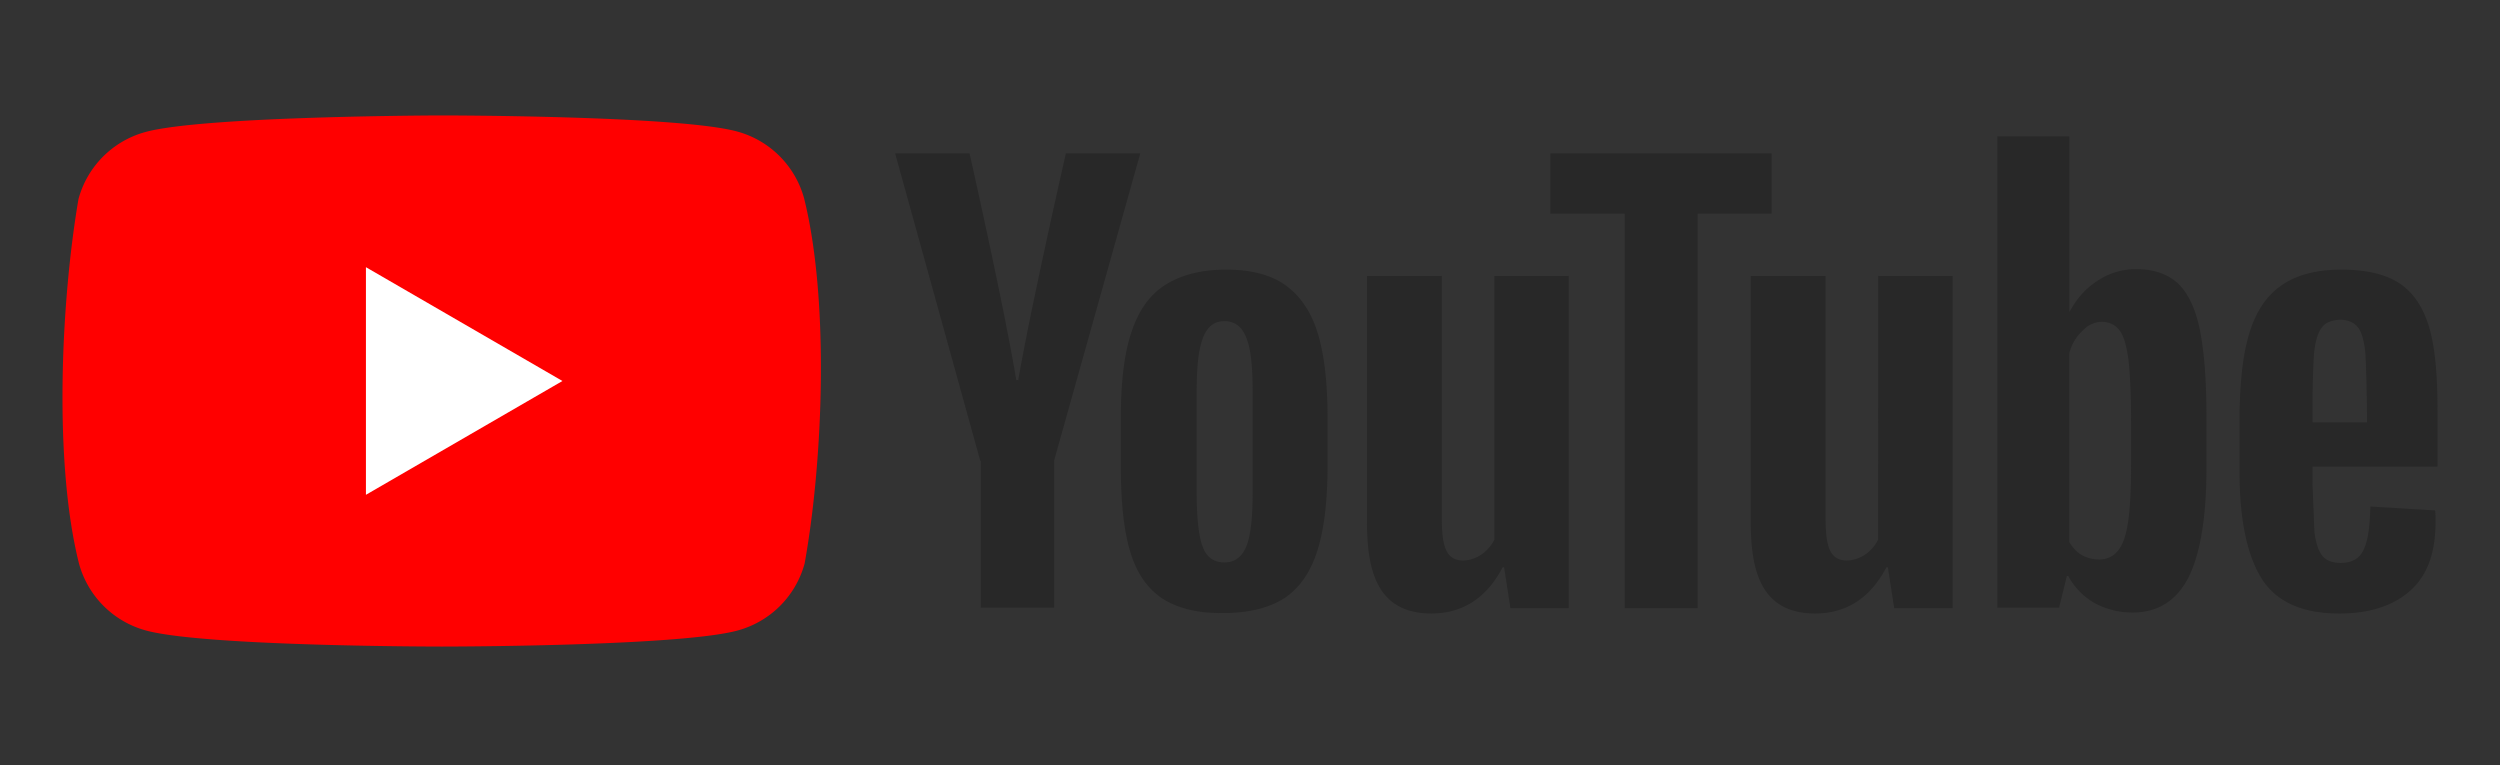 <svg xmlns="http://www.w3.org/2000/svg" fill="none" aria-hidden="true" viewBox="0 0 196 60"><rect x="0" y="0" width="196" height="60" fill="#333333" stroke="none"/><path fill="red" d="M63.047 15.57a7.474 7.474 0 0 0-5.262-5.262C53.17 9.05 34.6 9.05 34.6 9.05s-18.572.038-23.186 1.296a7.474 7.474 0 0 0-5.262 5.262c-1.396 8.2-1.937 20.692.038 28.563a7.474 7.474 0 0 0 5.263 5.262c4.614 1.258 23.185 1.258 23.185 1.258s18.57 0 23.185-1.258a7.474 7.474 0 0 0 5.262-5.262c1.472-8.21 1.926-20.695-.038-28.6Z"/><path fill="#fff" d="m28.689 38.793 15.406-8.923-15.406-8.923v17.846Z"/><path fill="#282828" d="M183.549 21.138c2.022 0 3.547.382 4.615 1.106 1.067.725 1.83 1.869 2.288 3.432.457 1.564.648 3.7.648 6.445v4.461h-9.8v1.373l.152 3.776c.114.838.305 1.448.61 1.83.305.381.801.572 1.449.572.877 0 1.488-.343 1.793-1.03.343-.686.495-1.83.533-3.394l5.072.305c.038.23.038.534.038.916 0 2.402-.648 4.194-1.983 5.377-1.334 1.182-3.165 1.792-5.567 1.792-2.898 0-4.919-.915-6.063-2.708-1.144-1.792-1.754-4.614-1.754-8.39v-4.613c.129-6.483 1.269-11.23 7.969-11.25Zm-70.509.496v19.105c0 1.144.115 1.983.382 2.479.541 1.06 1.945.789 2.707.267a3.05 3.05 0 0 0 1.03-1.182V21.634h5.834v26.045h-4.576l-.496-3.203h-.114c-1.258 2.403-3.127 3.623-5.606 3.623-3.815-.01-4.748-2.758-4.97-5.55l-.015-.197a23.848 23.848 0 0 1-.048-1.27V21.634h5.872Zm30.088 0v19.105c0 1.144.114 1.983.381 2.479.542 1.06 1.945.789 2.708.267.44-.298.795-.706 1.029-1.182V21.634h5.835v26.045h-4.576l-.496-3.203h-.114c-1.259 2.403-3.127 3.623-5.606 3.623-3.815-.01-4.748-2.758-4.971-5.55l-.014-.197a23.859 23.859 0 0 1-.049-1.27V21.634h5.873Zm-47.019-.496c1.907 0 3.47.382 4.614 1.182 1.144.801 2.021 2.021 2.555 3.7.534 1.677.801 3.927.801 6.71v3.776c0 2.784-.267 4.996-.801 6.673-.534 1.678-1.373 2.899-2.555 3.7-1.182.762-2.784 1.182-4.766 1.182-2.06.038-3.661-.382-4.843-1.144-1.183-.801-2.022-2.022-2.517-3.7-.496-1.677-.725-3.889-.725-6.673V32.77c0-2.784.267-5.072.84-6.75.571-1.716 1.448-2.936 2.668-3.699 1.22-.762 2.784-1.182 4.73-1.182Zm66.124-10.448v13.728h.038c.534-.992 1.22-1.793 2.174-2.403a5.373 5.373 0 0 1 3.012-.915c1.411 0 2.479.381 3.28 1.106.8.763 1.372 1.945 1.716 3.585.332 1.588.521 3.785.533 6.556v4.388c0 3.851-.495 6.712-1.411 8.542-.953 1.83-2.402 2.745-4.385 2.745a6.198 6.198 0 0 1-3.012-.762 5.342 5.342 0 0 1-1.946-1.96l-.076-.137h-.114l-.61 2.478h-4.843V10.69h5.644Zm-23.338 1.334v4.729h-5.796v30.926h-5.72V16.753h-5.835v-4.729h17.351Zm-62.882 0 .003.015c.056.248.827 3.675 1.675 7.669l.067.316.1.478.068.321.034.162.068.322.034.162.067.324.099.474c.572 2.765 1.119 5.539 1.446 7.528h.152a222.61 222.61 0 0 1 1.254-6.398l.127-.609.192-.913.1-.472c.934-4.39 1.863-8.492 2.035-9.253l.012-.05.017-.076h5.835l-6.75 24.063V47.64H76.89V36.125h-.038l-6.674-24.1h5.835ZM95.995 25.18c-.801 0-1.335.42-1.678 1.297-.343.877-.496 2.212-.496 4.08v8.123c0 1.906.153 3.317.458 4.156.305.84.877 1.259 1.716 1.259.8 0 1.373-.42 1.716-1.259.343-.839.495-2.25.495-4.156v-8.123c0-1.868-.152-3.241-.495-4.08-.343-.877-.915-1.297-1.716-1.297Zm67.267.763a3.51 3.51 0 0 0-.992 1.62l-.037.134v14.796c.473.8 1.144 1.335 2.326 1.373.61 0 1.106-.229 1.487-.687.381-.457.648-1.22.801-2.288.146-1.024.222-2.436.228-4.234l.001-.227v-3.394c0-2.06-.077-3.623-.191-4.729-.152-1.105-.343-1.906-.686-2.364-.664-.953-2.098-.942-2.937 0Zm20.173-.877c-.648.038-1.106.229-1.373.572-.305.381-.496.953-.61 1.792-.112.823-.151 3.696-.152 3.81v1.872h4.271l-.001-1.65v.031c-.002.577-.014-.335-.04-1.455l-.004-.15c-.024-.984-.059-2.082-.108-2.458-.114-.877-.305-1.487-.61-1.83-.305-.343-.763-.534-1.373-.534Z"/></svg>